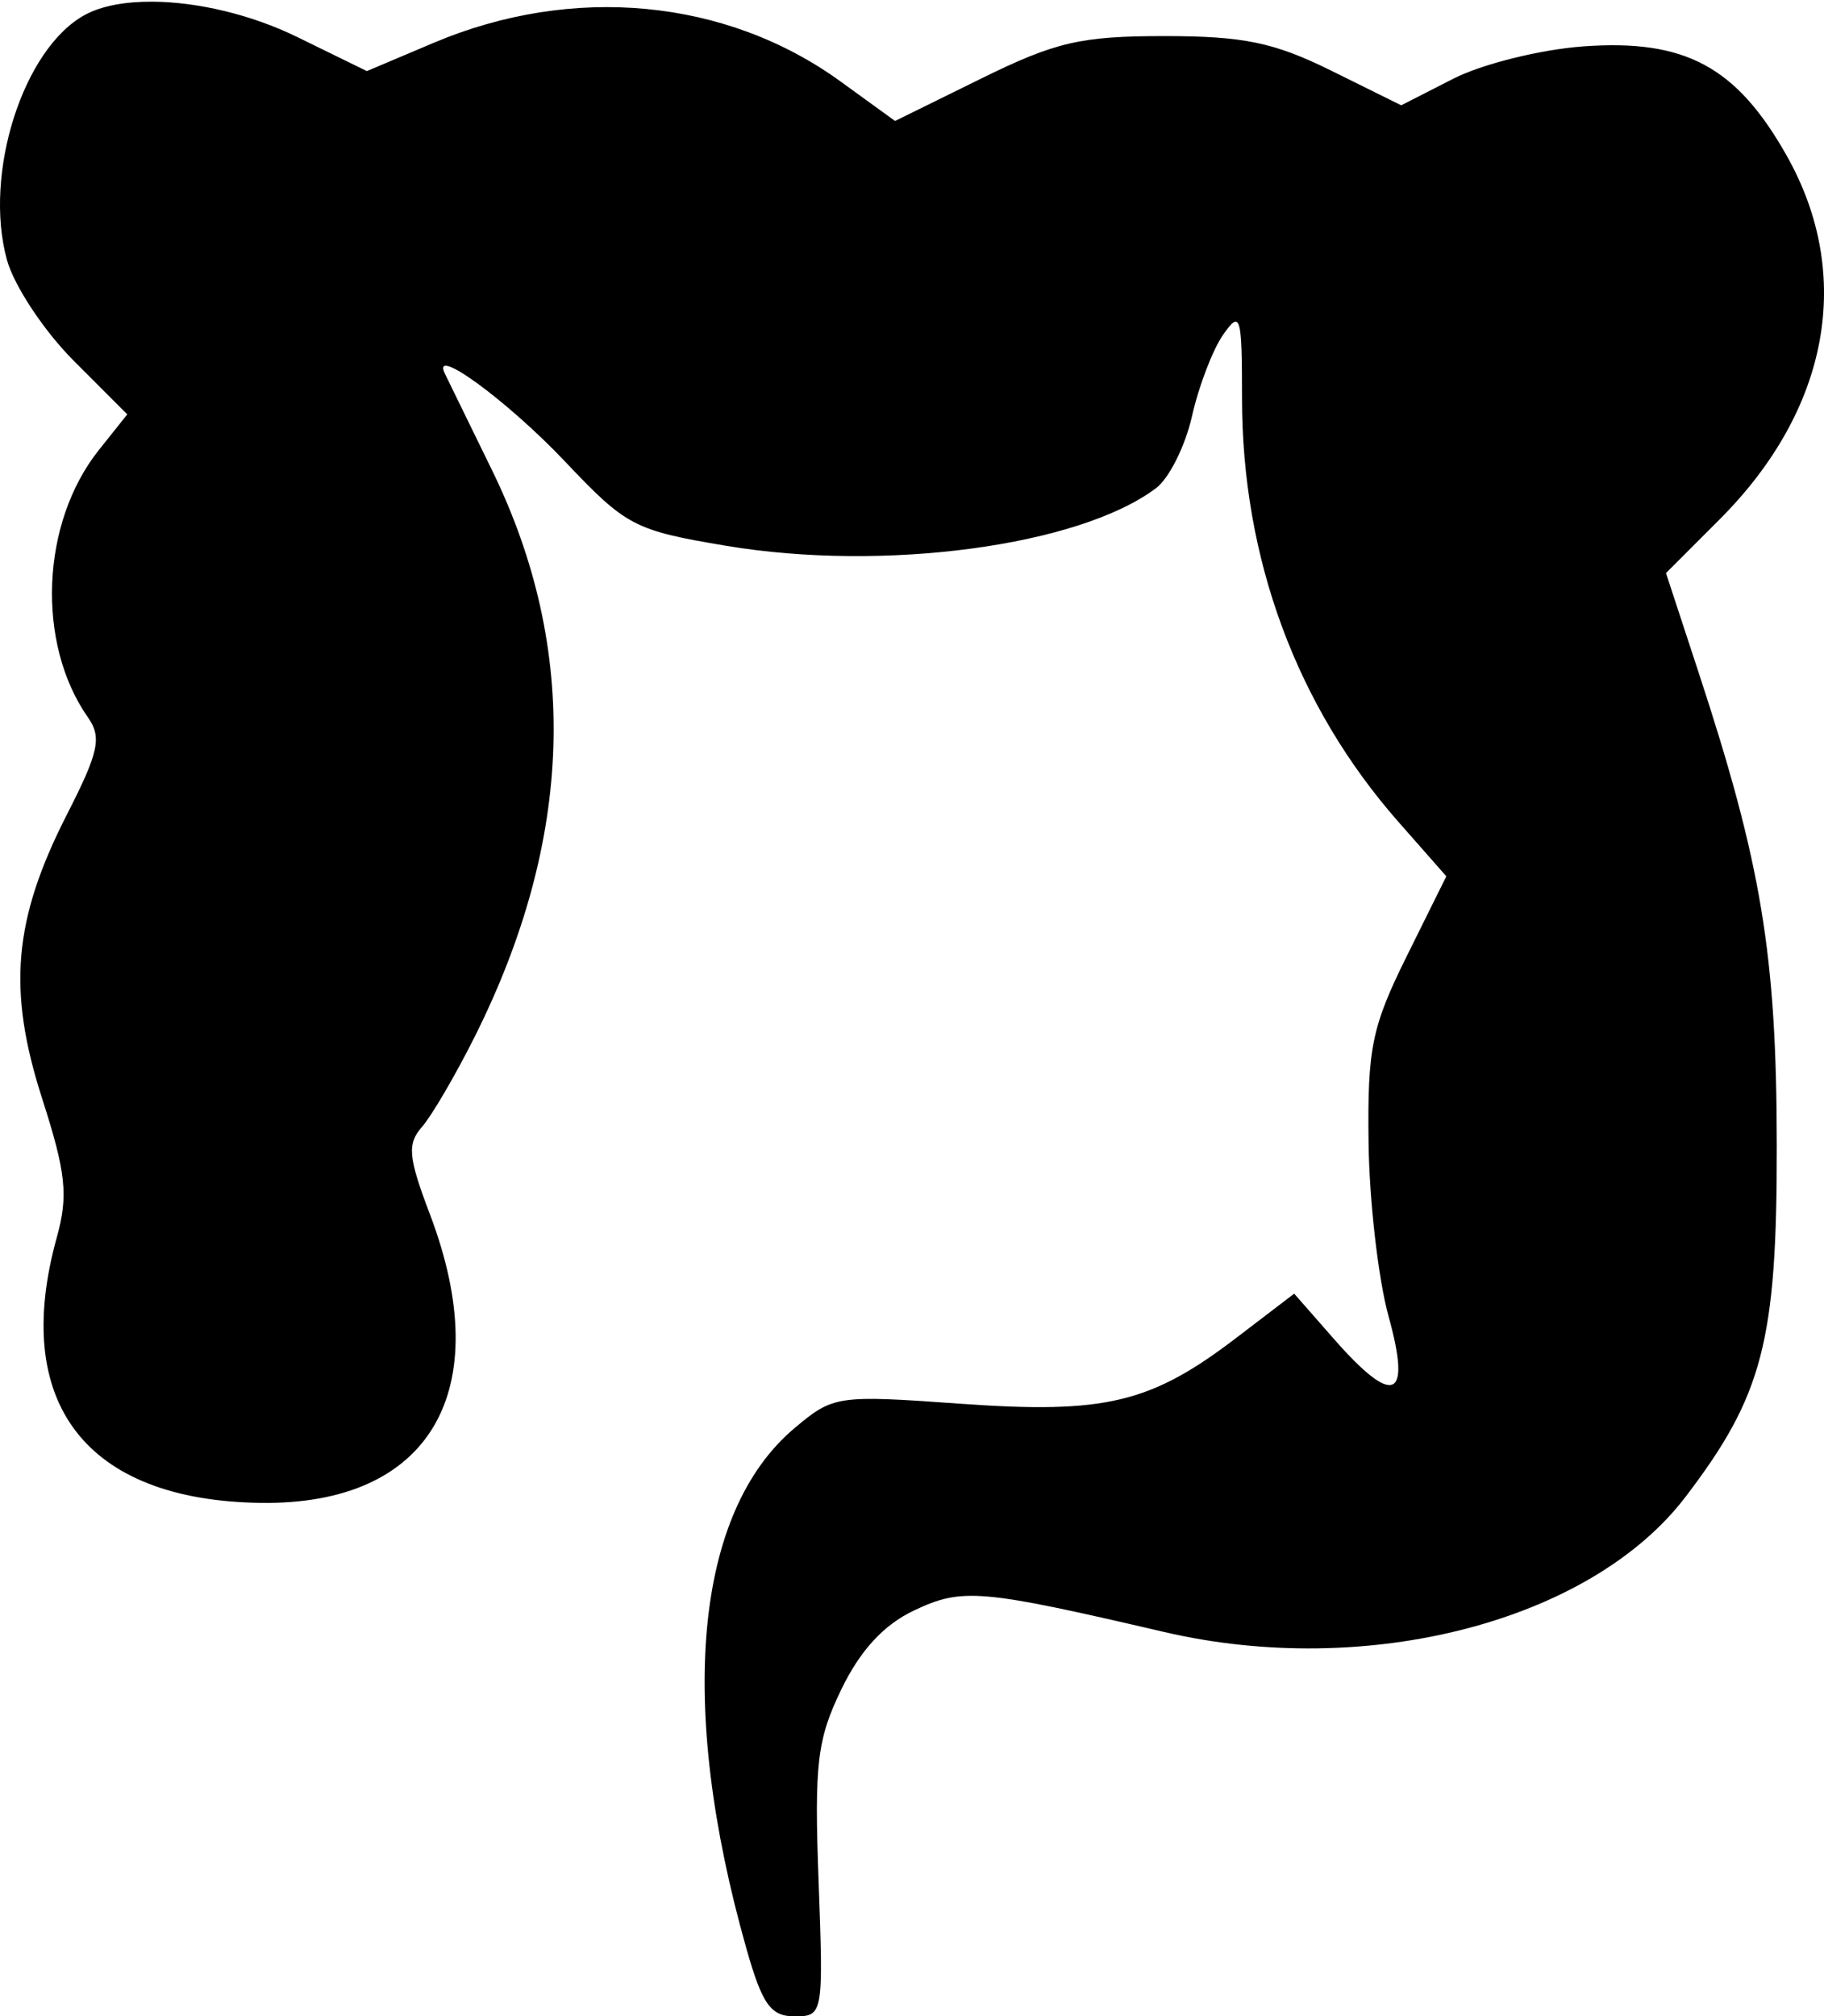 <?xml version="1.0" encoding="UTF-8" standalone="no"?>
<!-- Created with Inkscape (http://www.inkscape.org/) -->

<svg
   xmlns:dc="http://purl.org/dc/elements/1.1/"
   xmlns:cc="http://creativecommons.org/ns#"
   xmlns:rdf="http://www.w3.org/1999/02/22-rdf-syntax-ns#"
   xmlns:svg="http://www.w3.org/2000/svg"
   xmlns="http://www.w3.org/2000/svg"
   xmlns:sodipodi="http://sodipodi.sourceforge.net/DTD/sodipodi-0.dtd"
   xmlns:inkscape="http://www.inkscape.org/namespaces/inkscape"
   width="200"
   height="221"
   viewBox="0 0 200 221"
   id="svg2"
   version="1.1"
   inkscape:version="0.91 r13725"
   sodipodi:docname="gut.svg">
  <defs
     id="defs4" />
  <sodipodi:namedview
     id="base"
     pagecolor="#ffffff"
     bordercolor="#666666"
     borderopacity="1.0"
     inkscape:pageopacity="0.0"
     inkscape:pageshadow="2"
     inkscape:zoom="0.49497475"
     inkscape:cx="545.14576"
     inkscape:cy="456.51498"
     inkscape:document-units="px"
     inkscape:current-layer="layer1"
     showgrid="false"
     units="px"
     inkscape:window-width="1920"
     inkscape:window-height="998"
     inkscape:window-x="0"
     inkscape:window-y="0"
     inkscape:window-maximized="1" />
  <g
     inkscape:label="Ebene 1"
     inkscape:groupmode="layer"
     id="layer1"
     transform="translate(0,-831.362)">
    <path
       style="color:#000000;display:inline;overflow:visible;visibility:visible;opacity:1;fill:#000000;fill-opacity:1;fill-rule:evenodd;stroke:none;stroke-width:1.9;stroke-linecap:round;stroke-linejoin:miter;stroke-miterlimit:4;stroke-dasharray:none;stroke-dashoffset:0;stroke-opacity:1;marker:none;enable-background:accumulate"
       d="m 16.708,831.547 c -2.939,-0.018 -5.518,0.441 -7.346,1.419 -6.806,3.642 -11.213,17.422 -8.6,26.887 0.782,2.832 4.073,7.798 7.31,11.036 l 5.885,5.888 -3.115,3.905 c -6.36,7.976 -6.897,21.175 -1.196,29.315 1.533,2.188 1.185,3.797 -2.295,10.613 -5.886,11.528 -6.563,19.238 -2.734,31.146 2.625,8.165 2.887,10.632 1.61,15.23 -5.035,18.134 3.171,28.825 22.339,29.097 18.6,0.264 25.94,-12.247 18.569,-31.646 -2.378,-6.259 -2.507,-7.692 -0.867,-9.561 1.061,-1.209 3.659,-5.65 5.775,-9.87 10.879,-21.703 11.512,-42.477 1.892,-62.142 -2.52,-5.151 -4.842,-9.905 -5.162,-10.563 -1.531,-3.159 6.887,3 13.179,9.641 6.726,7.1 7.585,7.549 17.636,9.235 17.323,2.905 38.752,0.034 47.18,-6.319 1.431,-1.078 3.204,-4.634 3.938,-7.904 0.735,-3.269 2.268,-7.276 3.408,-8.904 1.905,-2.72 2.071,-2.157 2.071,6.957 0,17.574 5.974,33.739 17.164,46.451 l 5.239,5.951 -4.336,8.746 c -3.84,7.748 -4.319,10.078 -4.192,20.411 0.079,6.416 1.069,15.006 2.198,19.088 2.527,9.131 0.565,9.936 -5.998,2.461 l -4.355,-4.963 -6.332,4.833 c -9.411,7.183 -14.382,8.369 -30.334,7.227 -13.422,-0.961 -13.875,-0.896 -18.119,2.676 -10.947,9.211 -12.89,30.222 -5.277,57.05 1.739,6.128 2.663,7.423 5.286,7.423 3.126,0 3.167,-0.238 2.629,-14.78 -0.479,-12.934 -0.166,-15.566 2.502,-21.077 2.057,-4.249 4.636,-7.05 7.931,-8.614 5.315,-2.522 7.251,-2.359 27.462,2.345 22.267,5.182 46.75,-1.159 57.16,-14.808 8.487,-11.126 10.031,-17.073 10.008,-38.508 -0.022,-20.91 -1.661,-30.821 -8.578,-51.875 l -3.571,-10.87 5.885,-5.888 c 12.026,-12.026 14.744,-26.779 7.343,-39.878 -5.51,-9.753 -11.131,-12.768 -22.286,-11.961 -4.689,0.339 -11.102,1.932 -14.25,3.538 l -5.722,2.919 -7.666,-3.792 c -6.264,-3.099 -9.614,-3.794 -18.304,-3.794 -9.169,0 -11.938,0.643 -20.083,4.653 l -9.448,4.651 -5.984,-4.336 c -12.54,-9.084 -29.354,-10.677 -44.603,-4.231 l -7.329,3.099 -7.628,-3.731 c -5.092,-2.491 -10.99,-3.848 -15.888,-3.877 z"
       id="rect4203"
       inkscape:connector-curvature="0" />
  </g>
</svg>
